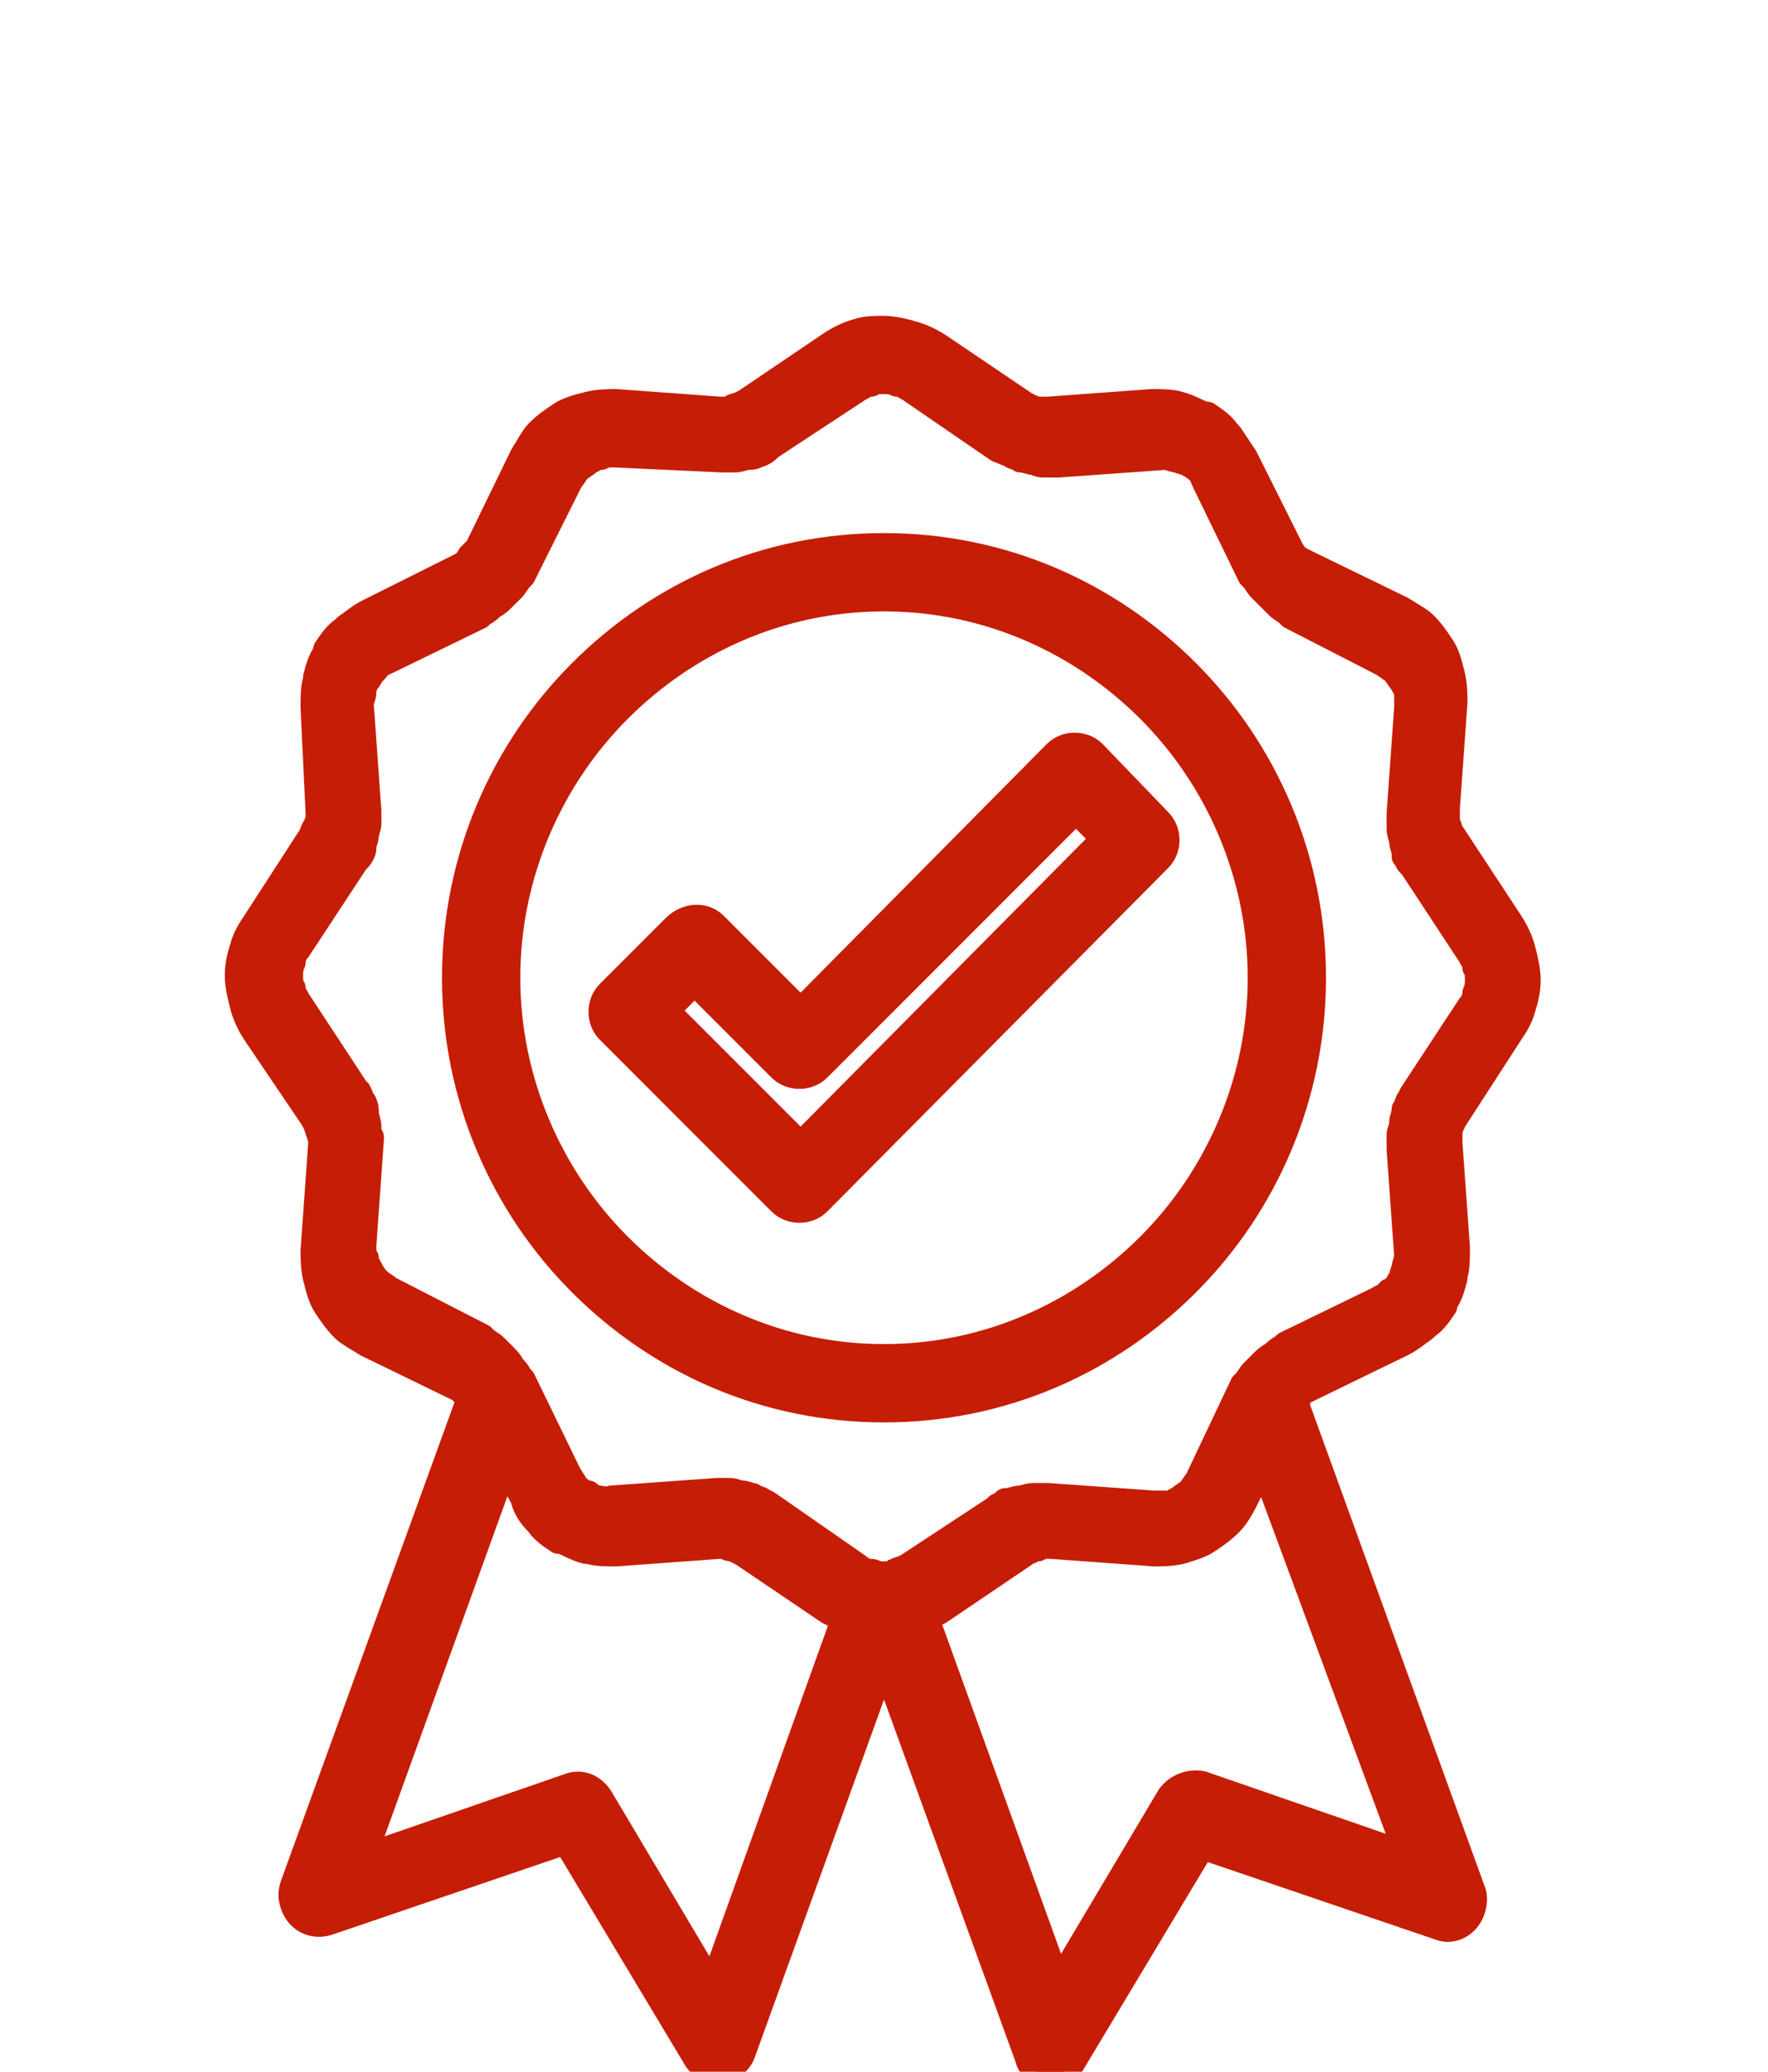 <?xml version="1.0" encoding="utf-8"?>
<!-- Generator: Adobe Illustrator 21.0.0, SVG Export Plug-In . SVG Version: 6.00 Build 0)  -->
<svg version="1.1" id="圖層_1" xmlns="http://www.w3.org/2000/svg" xmlns:xlink="http://www.w3.org/1999/xlink" x="0px" y="0px"
	 viewBox="0 0 70 82" style="enable-background:new 0 0 70 82;" xml:space="preserve">
<style type="text/css">
	
		.st0{fill-rule:evenodd;clip-rule:evenodd;fill:#C61D06;stroke:#C61D06;stroke-linecap:round;stroke-linejoin:round;stroke-miterlimit:10;}
</style>
<path class="st0" d="M39.5,17.8L36,15.4c-0.2-0.1-0.3-0.2-0.5-0.2c-0.2-0.1-0.4-0.1-0.5-0.1c-0.2,0-0.4,0-0.5,0.1
	c-0.2,0-0.3,0.1-0.5,0.2l-3.5,2.3l-0.1,0.1C30.3,17.9,30.1,18,30,18c-0.1,0.1-0.3,0.1-0.4,0.1c-0.1,0-0.3,0.1-0.5,0.1
	c-0.1,0-0.3,0-0.4,0h-0.1L24.3,18c-0.2,0-0.3,0-0.5,0.1c-0.2,0-0.3,0.1-0.5,0.2c-0.1,0.1-0.3,0.2-0.4,0.3c-0.1,0.1-0.2,0.3-0.3,0.4
	l-1.9,3.8l-0.1,0.1c-0.1,0.1-0.2,0.3-0.3,0.4l0,0c-0.1,0.1-0.2,0.2-0.3,0.3l-0.1,0.1c-0.1,0.1-0.2,0.2-0.4,0.3
	c-0.1,0.1-0.2,0.2-0.4,0.3l-0.1,0.1l-3.7,1.8c-0.2,0.1-0.3,0.1-0.4,0.3l0,0c-0.1,0.1-0.2,0.2-0.3,0.4l0,0c-0.1,0.1-0.2,0.3-0.2,0.5
	l0,0c0,0.2-0.1,0.3-0.1,0.5l0.3,4.2v0.1c0,0.1,0,0.3,0,0.4l0,0c0,0.2-0.1,0.3-0.1,0.5c0,0.1-0.1,0.3-0.1,0.4l0,0.1
	c0,0.1-0.1,0.3-0.2,0.4l-0.1,0.1l-2.3,3.5c-0.1,0.1-0.2,0.3-0.2,0.5c-0.1,0.2-0.1,0.4-0.1,0.5c0,0.2,0,0.4,0.1,0.5
	c0,0.2,0.1,0.3,0.2,0.5l2.3,3.5l0.1,0.1c0.1,0.2,0.1,0.3,0.2,0.4c0.1,0.2,0.1,0.3,0.1,0.5c0,0.1,0.1,0.3,0.1,0.5
	c0,0.2,0,0.3,0.1,0.4v0.1l-0.3,4.2c0,0.2,0,0.4,0.1,0.5c0,0.2,0.1,0.3,0.2,0.5c0.1,0.2,0.2,0.3,0.3,0.4c0.1,0.1,0.3,0.2,0.4,0.3
	l3.7,1.9l0.1,0.1c0.1,0.1,0.3,0.2,0.4,0.3c0.1,0.1,0.2,0.2,0.3,0.3l0.1,0.1c0.1,0.1,0.2,0.2,0.3,0.4c0.1,0.1,0.2,0.2,0.3,0.4
	c0,0,0.1,0.1,0.1,0.1l1.8,3.7c0.1,0.2,0.2,0.3,0.3,0.5c0.1,0.1,0.2,0.2,0.4,0.3l0.1,0c0.1,0.1,0.3,0.2,0.4,0.2l0,0
	c0.2,0,0.3,0.1,0.5,0l4.2-0.3h0.1c0.1,0,0.3,0,0.4,0l0,0c0.2,0,0.3,0.1,0.5,0.1c0.1,0,0.3,0.1,0.4,0.1c0.1,0.1,0.3,0.1,0.4,0.2
	l0.2,0.1L34,62c0.1,0.1,0.3,0.2,0.4,0.2l0.1,0c0.1,0,0.2,0.1,0.4,0.1h0l0.1,0l0,0H35h0.1h0h0l0,0h0c0.1,0,0.2,0,0.3-0.1
	c0.2-0.1,0.3-0.1,0.5-0.2l3.5-2.3l0.1-0.1c0.1,0,0.2-0.1,0.3-0.2l0.1,0c0.1,0,0.3-0.1,0.5-0.1c0.1,0,0.3-0.1,0.5-0.1
	c0.2,0,0.3,0,0.4,0h0.2l4.2,0.3c0.2,0,0.3,0,0.5,0c0.2,0,0.3-0.1,0.5-0.2c0.1-0.1,0.3-0.2,0.4-0.3c0.1-0.1,0.2-0.3,0.3-0.4l1.8-3.8
	l0.1-0.1c0.1-0.1,0.2-0.3,0.3-0.4c0.1-0.1,0.2-0.2,0.3-0.3l0.1-0.1c0.1-0.1,0.2-0.2,0.4-0.3c0.1-0.1,0.2-0.2,0.4-0.3l0.1-0.1
	l3.7-1.8c0.1-0.1,0.3-0.1,0.4-0.3l0.1,0c0.1-0.1,0.2-0.2,0.3-0.4l0,0c0.1-0.1,0.1-0.3,0.2-0.5l0,0c0-0.2,0.1-0.3,0.1-0.5l-0.3-4.2
	v-0.1c0-0.2,0-0.3,0-0.5c0-0.1,0.1-0.3,0.1-0.4l0-0.1c0-0.1,0.1-0.3,0.1-0.5l0,0c0.1-0.1,0.1-0.3,0.2-0.4l0.1-0.2l2.3-3.5
	c0.1-0.1,0.2-0.3,0.2-0.5c0.1-0.2,0.1-0.4,0.1-0.5c0-0.2,0-0.4-0.1-0.5c0-0.2-0.1-0.3-0.2-0.5l-2.3-3.5l-0.1-0.1
	c-0.1-0.1-0.1-0.2-0.2-0.3l0-0.1c0-0.2-0.1-0.3-0.1-0.5c0-0.1-0.1-0.3-0.1-0.5c0-0.1,0-0.3,0-0.4v-0.2l0.3-4.2c0-0.2,0-0.4,0-0.5
	c0-0.2-0.1-0.3-0.2-0.5c-0.1-0.1-0.2-0.3-0.3-0.4c-0.1-0.1-0.3-0.2-0.4-0.3l-3.7-1.9l-0.1-0.1c-0.1-0.1-0.3-0.2-0.4-0.3
	c-0.1-0.1-0.2-0.2-0.3-0.3l-0.1-0.1c-0.1-0.1-0.2-0.2-0.3-0.3l0,0c-0.1-0.1-0.2-0.3-0.3-0.4l-0.1-0.1l-1.8-3.7
	c-0.1-0.2-0.1-0.3-0.2-0.4l0,0c-0.1-0.1-0.2-0.2-0.4-0.3l0,0c-0.1-0.1-0.3-0.1-0.5-0.2l0,0c-0.2,0-0.3-0.1-0.5-0.1l-4.2,0.3h-0.1
	c-0.2,0-0.3,0-0.5,0c-0.2,0-0.3-0.1-0.4-0.1l0,0c-0.1,0-0.3-0.1-0.5-0.1c-0.1-0.1-0.3-0.1-0.4-0.2L39.5,17.8z M45.5,28.1
	c-2.7-2.7-6.4-4.4-10.5-4.4s-7.8,1.7-10.5,4.4c-2.7,2.7-4.4,6.5-4.4,10.6s1.7,7.9,4.4,10.6c2.7,2.7,6.4,4.4,10.5,4.4
	s7.8-1.7,10.5-4.4c2.7-2.7,4.4-6.5,4.4-10.6S48.2,30.8,45.5,28.1z M35,21.6c4.7,0,8.9,1.9,12,5c3.1,3.1,5,7.4,5,12.1s-1.9,9-5,12.1
	c-3.1,3.1-7.3,5-12,5s-8.9-1.9-12-5c-3.1-3.1-5-7.4-5-12.1s1.9-9,5-12.1C26.1,23.5,30.3,21.6,35,21.6z M33.4,64.1
	c-0.2-0.1-0.4-0.2-0.6-0.3l-3.4-2.3l-0.2-0.1L29,61.3c-0.1,0-0.2,0-0.3-0.1l-0.2,0l-4.1,0.3c-0.4,0-0.8,0-1.1-0.1l-0.1,0
	c-0.4-0.1-0.7-0.3-1-0.4l-0.1,0c-0.3-0.2-0.6-0.4-0.8-0.7c-0.3-0.3-0.5-0.6-0.6-1L20,58l-5.6,15.5l8.1-2.8c0.5-0.2,1,0,1.3,0.5
	l4.4,7.4L33.4,64.1z M50,58l-0.7,1.4c-0.2,0.4-0.4,0.7-0.6,0.9c-0.3,0.3-0.6,0.5-0.9,0.7c-0.3,0.2-0.7,0.3-1,0.4
	c-0.4,0.1-0.8,0.1-1.1,0.1l-4.1-0.3l-0.2,0c-0.1,0-0.1,0-0.3,0.1c-0.1,0-0.2,0-0.3,0.1l-0.1,0l-0.1,0.1l-3.4,2.3
	c-0.2,0.1-0.4,0.2-0.5,0.3l5.2,14.4l4.4-7.4c0.3-0.4,0.8-0.6,1.3-0.5l8.1,2.8L50,58z M30.9,42.3l-3.4-3.4L26.4,40l5.3,5.3l12-12.1
	l-1.1-1.1L32.4,42.3C32,42.7,31.3,42.7,30.9,42.3z M28.3,36.6l3.4,3.4l10.1-10.2c0.4-0.4,1.1-0.4,1.5,0l2.6,2.7
	c0.4,0.4,0.4,1.1,0,1.5L32.4,47.6c-0.4,0.4-1.1,0.4-1.5,0l-6.8-6.8c-0.4-0.4-0.4-1.1,0-1.5l2.6-2.6C27.2,36.2,27.9,36.2,28.3,36.6z
	 M37.2,13.7l3.4,2.3l0.2,0.1c0.2,0.1,0.3,0.1,0.5,0.1l0.2,0l4.1-0.3c0.4,0,0.8,0,1.1,0.1l0,0c0.4,0.1,0.7,0.3,1,0.4l0.1,0
	c0.3,0.2,0.6,0.4,0.8,0.7l0.1,0.1c0.2,0.3,0.4,0.6,0.6,0.9l1.8,3.6c0.1,0.2,0.2,0.3,0.3,0.4l0.2,0.1l0.2,0.1l3.7,1.8
	c0.3,0.2,0.7,0.4,0.9,0.6c0.3,0.3,0.5,0.6,0.7,0.9c0.2,0.3,0.3,0.7,0.4,1.1c0.1,0.4,0.1,0.8,0.1,1.1l-0.3,4.2l0,0.2
	c0,0.1,0,0.2,0,0.3c0,0.1,0.1,0.2,0.1,0.3l0,0.1l0.1,0.1l2.3,3.5c0.2,0.3,0.4,0.7,0.5,1.1c0.1,0.4,0.2,0.8,0.2,1.2s-0.1,0.8-0.2,1.1
	c-0.1,0.4-0.3,0.7-0.5,1l-2.2,3.4l-0.1,0.2c-0.1,0.2-0.1,0.3-0.1,0.5l0,0.2l0.3,4.2c0,0.4,0,0.8-0.1,1.1l0,0.1
	c-0.1,0.4-0.2,0.7-0.4,1l0,0.1c-0.2,0.3-0.4,0.6-0.7,0.8l-0.1,0.1c-0.3,0.2-0.5,0.4-0.9,0.6L51.8,55l-0.2,0.1l-0.2,0.2l0,0.1
	l-0.1,0.1l7,19.3c0.1,0.2,0.1,0.5,0,0.8c-0.2,0.6-0.8,0.9-1.3,0.7l-9.4-3.2l-5.1,8.5c-0.1,0.2-0.3,0.4-0.5,0.5
	c-0.5,0.2-1.2-0.1-1.3-0.6L35,65.8l-5.6,15.5c-0.2,0.5-0.8,0.8-1.4,0.6c-0.2-0.1-0.4-0.3-0.5-0.5l-5.1-8.5l-9.4,3.2
	c-0.6,0.2-1.2-0.1-1.4-0.7c-0.1-0.3-0.1-0.5,0-0.8l7-19.3l-0.1-0.1l0,0l-0.2-0.1L18.2,55l-3.7-1.8c-0.3-0.2-0.7-0.4-0.9-0.6
	c-0.3-0.3-0.5-0.6-0.7-0.9c-0.2-0.3-0.3-0.7-0.4-1.1c-0.1-0.4-0.1-0.8-0.1-1.1l0.3-4.2l0-0.2l-0.1-0.3l-0.1-0.3l-0.1-0.2l-2.3-3.4
	c-0.2-0.3-0.4-0.7-0.5-1.1c-0.1-0.4-0.2-0.8-0.2-1.2c0-0.4,0.1-0.8,0.2-1.1c0.1-0.4,0.3-0.7,0.5-1l2.2-3.4c0.1-0.2,0.1-0.3,0.2-0.4
	l0.1-0.3l0-0.2L12.4,28c0-0.4,0-0.8,0.1-1.1l0-0.1c0.1-0.4,0.2-0.7,0.4-1l0-0.1c0.2-0.3,0.4-0.6,0.7-0.8l0.1-0.1
	c0.3-0.2,0.5-0.4,0.9-0.6l3.6-1.8c0.2-0.1,0.3-0.2,0.4-0.4c0.1-0.1,0.2-0.2,0.3-0.3l1.8-3.7c0.2-0.3,0.4-0.7,0.6-0.9
	c0.3-0.3,0.6-0.5,0.9-0.7c0.3-0.2,0.7-0.3,1.1-0.4c0.4-0.1,0.8-0.1,1.1-0.1l4.1,0.3l0.2,0c0.1,0,0.2,0,0.3-0.1l0.3-0.1l0.2-0.1
	l3.4-2.3c0.3-0.2,0.7-0.4,1.1-0.5C34.3,13,34.7,13,35,13s0.8,0.1,1.1,0.2C36.5,13.3,36.9,13.5,37.2,13.7z"/>
</svg>
